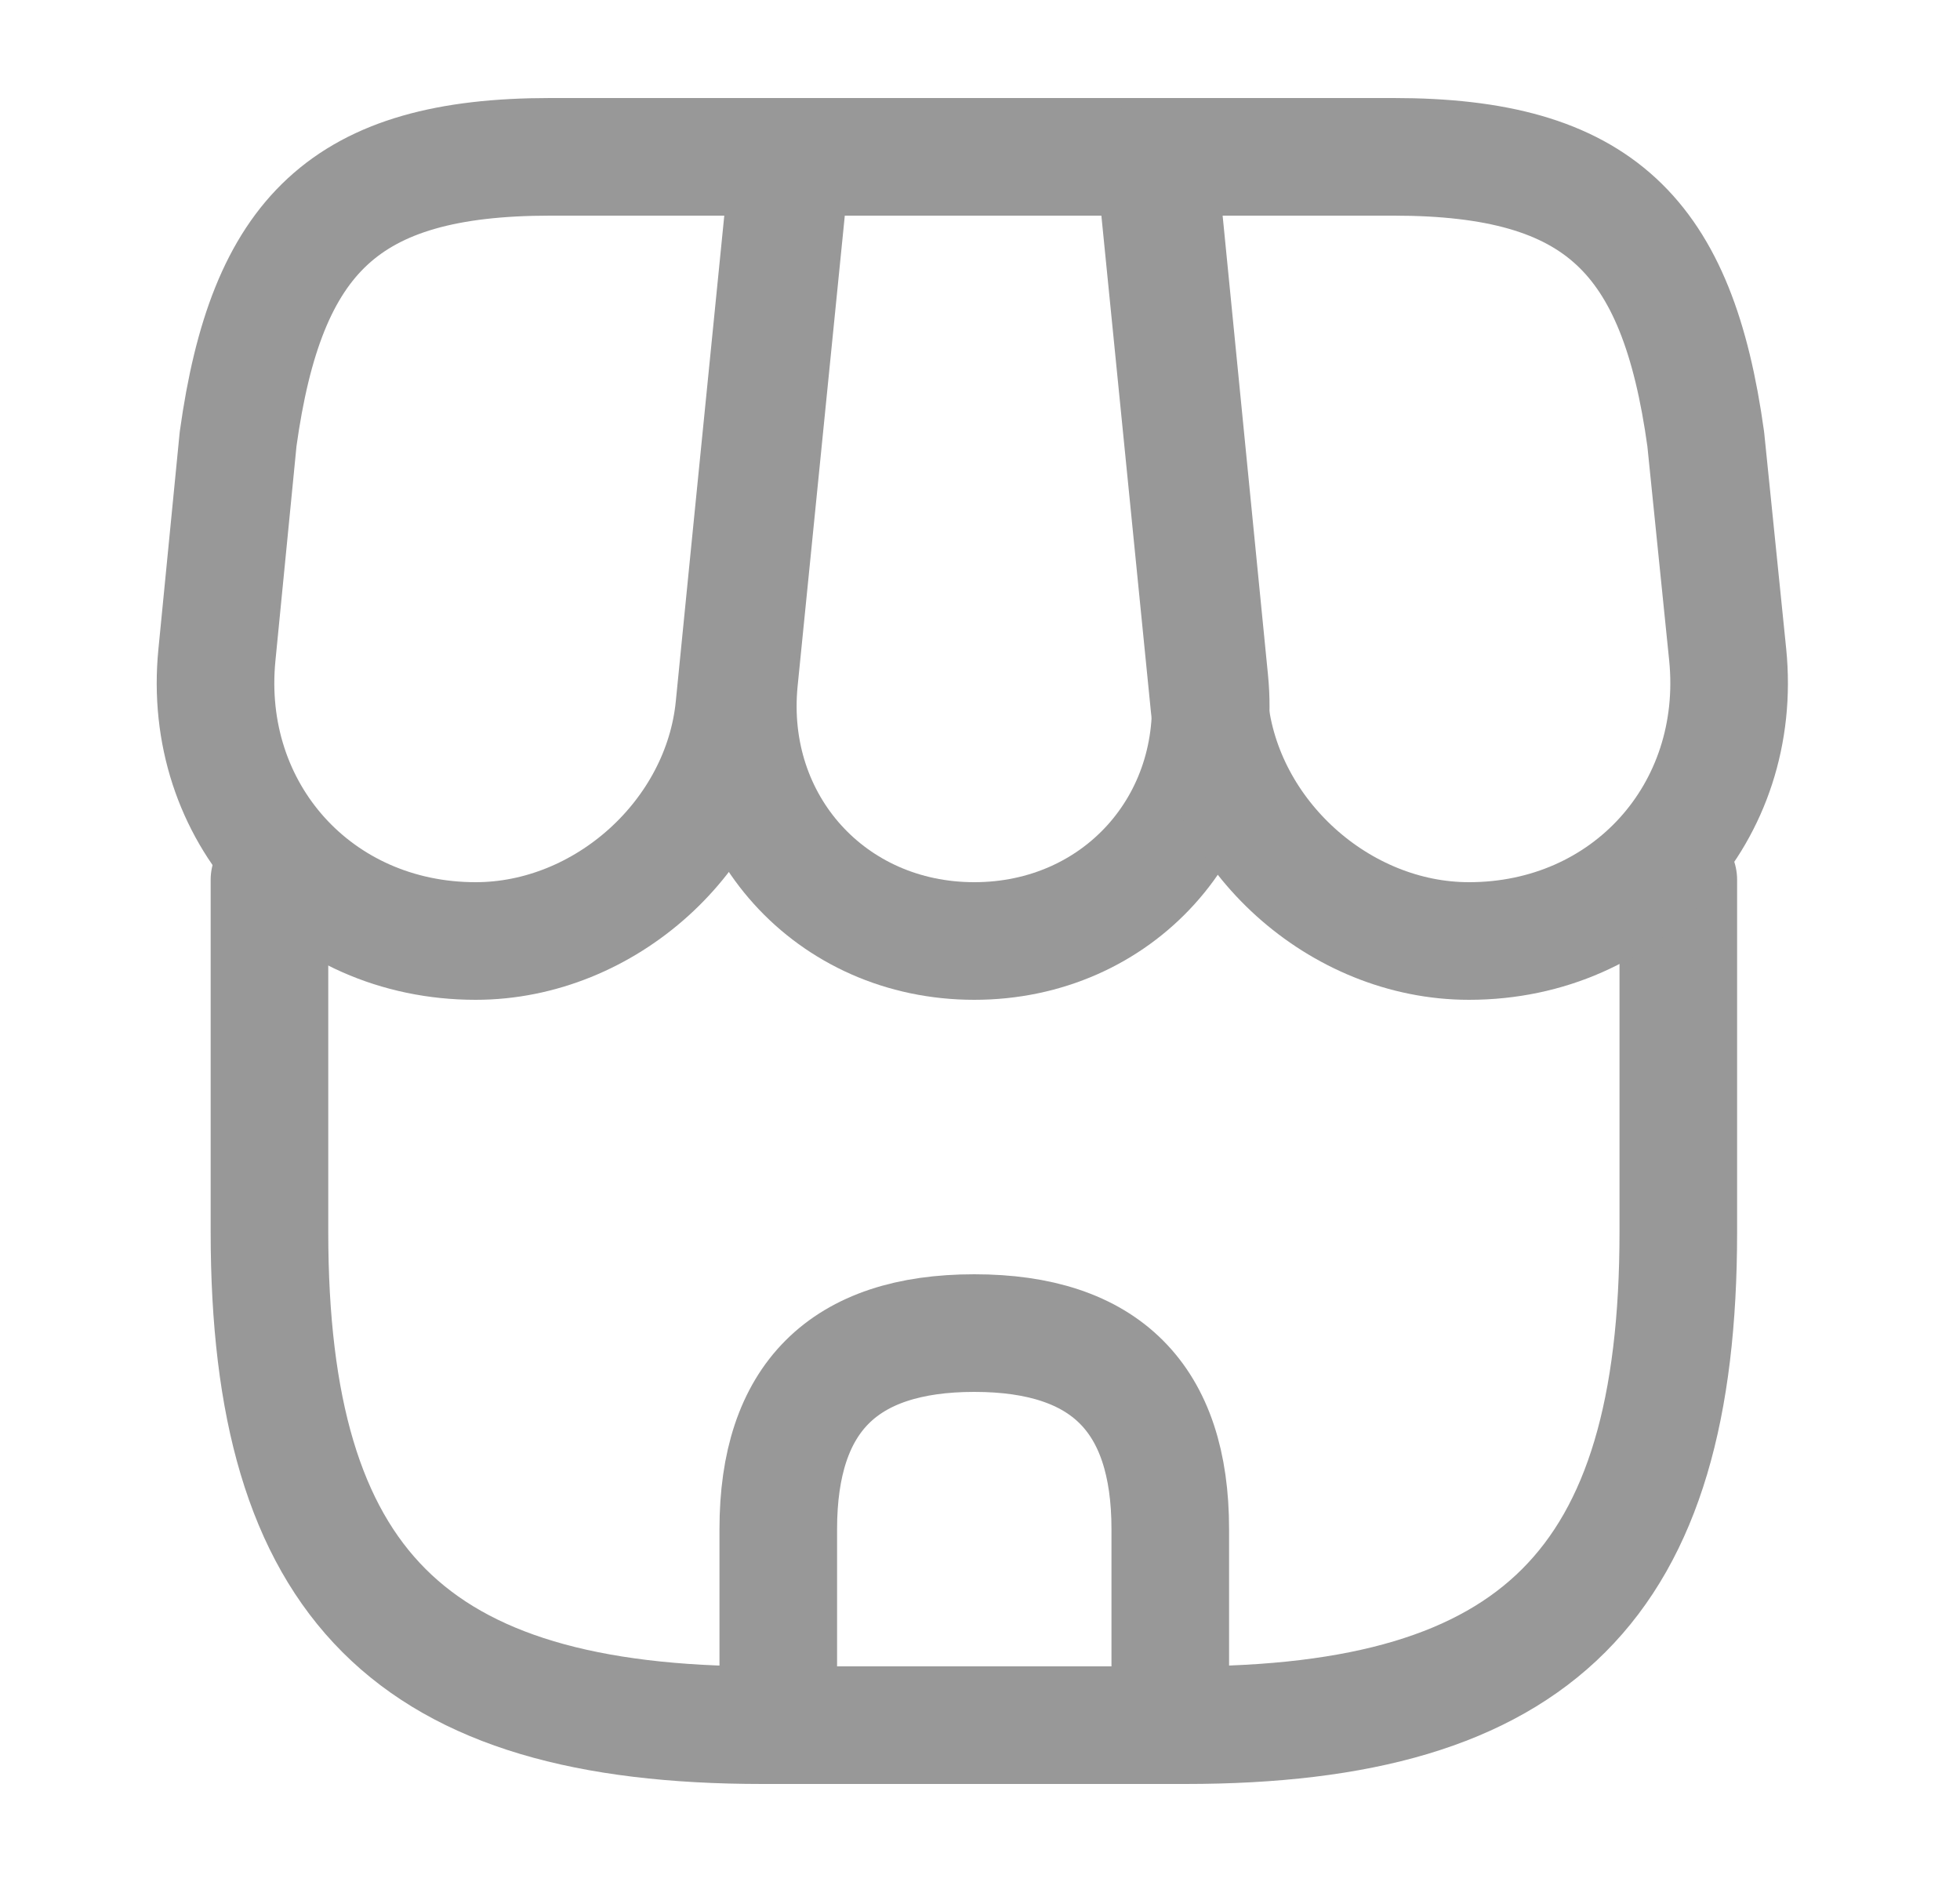 <svg width="25" height="24" viewBox="0 0 25 24" fill="none" xmlns="http://www.w3.org/2000/svg">
<path d="M3.437 11.22V15.71C3.437 20.2 5.237 22 9.727 22H15.117C19.607 22 21.407 20.2 21.407 15.71V11.22" stroke="#989898" stroke-width="1.5" stroke-linecap="round" stroke-linejoin="round"/>
<path d="M12.427 12C14.257 12 15.607 10.51 15.427 8.68L14.767 2H10.097L9.427 8.68C9.247 10.51 10.597 12 12.427 12Z" stroke="#989898" stroke-width="1.5" stroke-linecap="round" stroke-linejoin="round"/>
<path d="M18.737 12C20.757 12 22.237 10.36 22.037 8.35L21.757 5.6C21.397 3 20.397 2 17.777 2H14.727L15.427 9.01C15.597 10.66 17.087 12 18.737 12Z" stroke="#989898" stroke-width="1.5" stroke-linecap="round" stroke-linejoin="round"/>
<path d="M6.067 12C7.717 12 9.207 10.66 9.367 9.01L9.587 6.8L10.067 2H7.017C4.397 2 3.397 3 3.037 5.6L2.767 8.35C2.567 10.36 4.047 12 6.067 12Z" stroke="#989898" stroke-width="1.5" stroke-linecap="round" stroke-linejoin="round"/>
<path d="M12.427 17C10.757 17 9.927 17.83 9.927 19.5V22H14.927V19.5C14.927 17.83 14.097 17 12.427 17Z" stroke="#989898" stroke-width="1.5" stroke-linecap="round" stroke-linejoin="round"/>
</svg>
